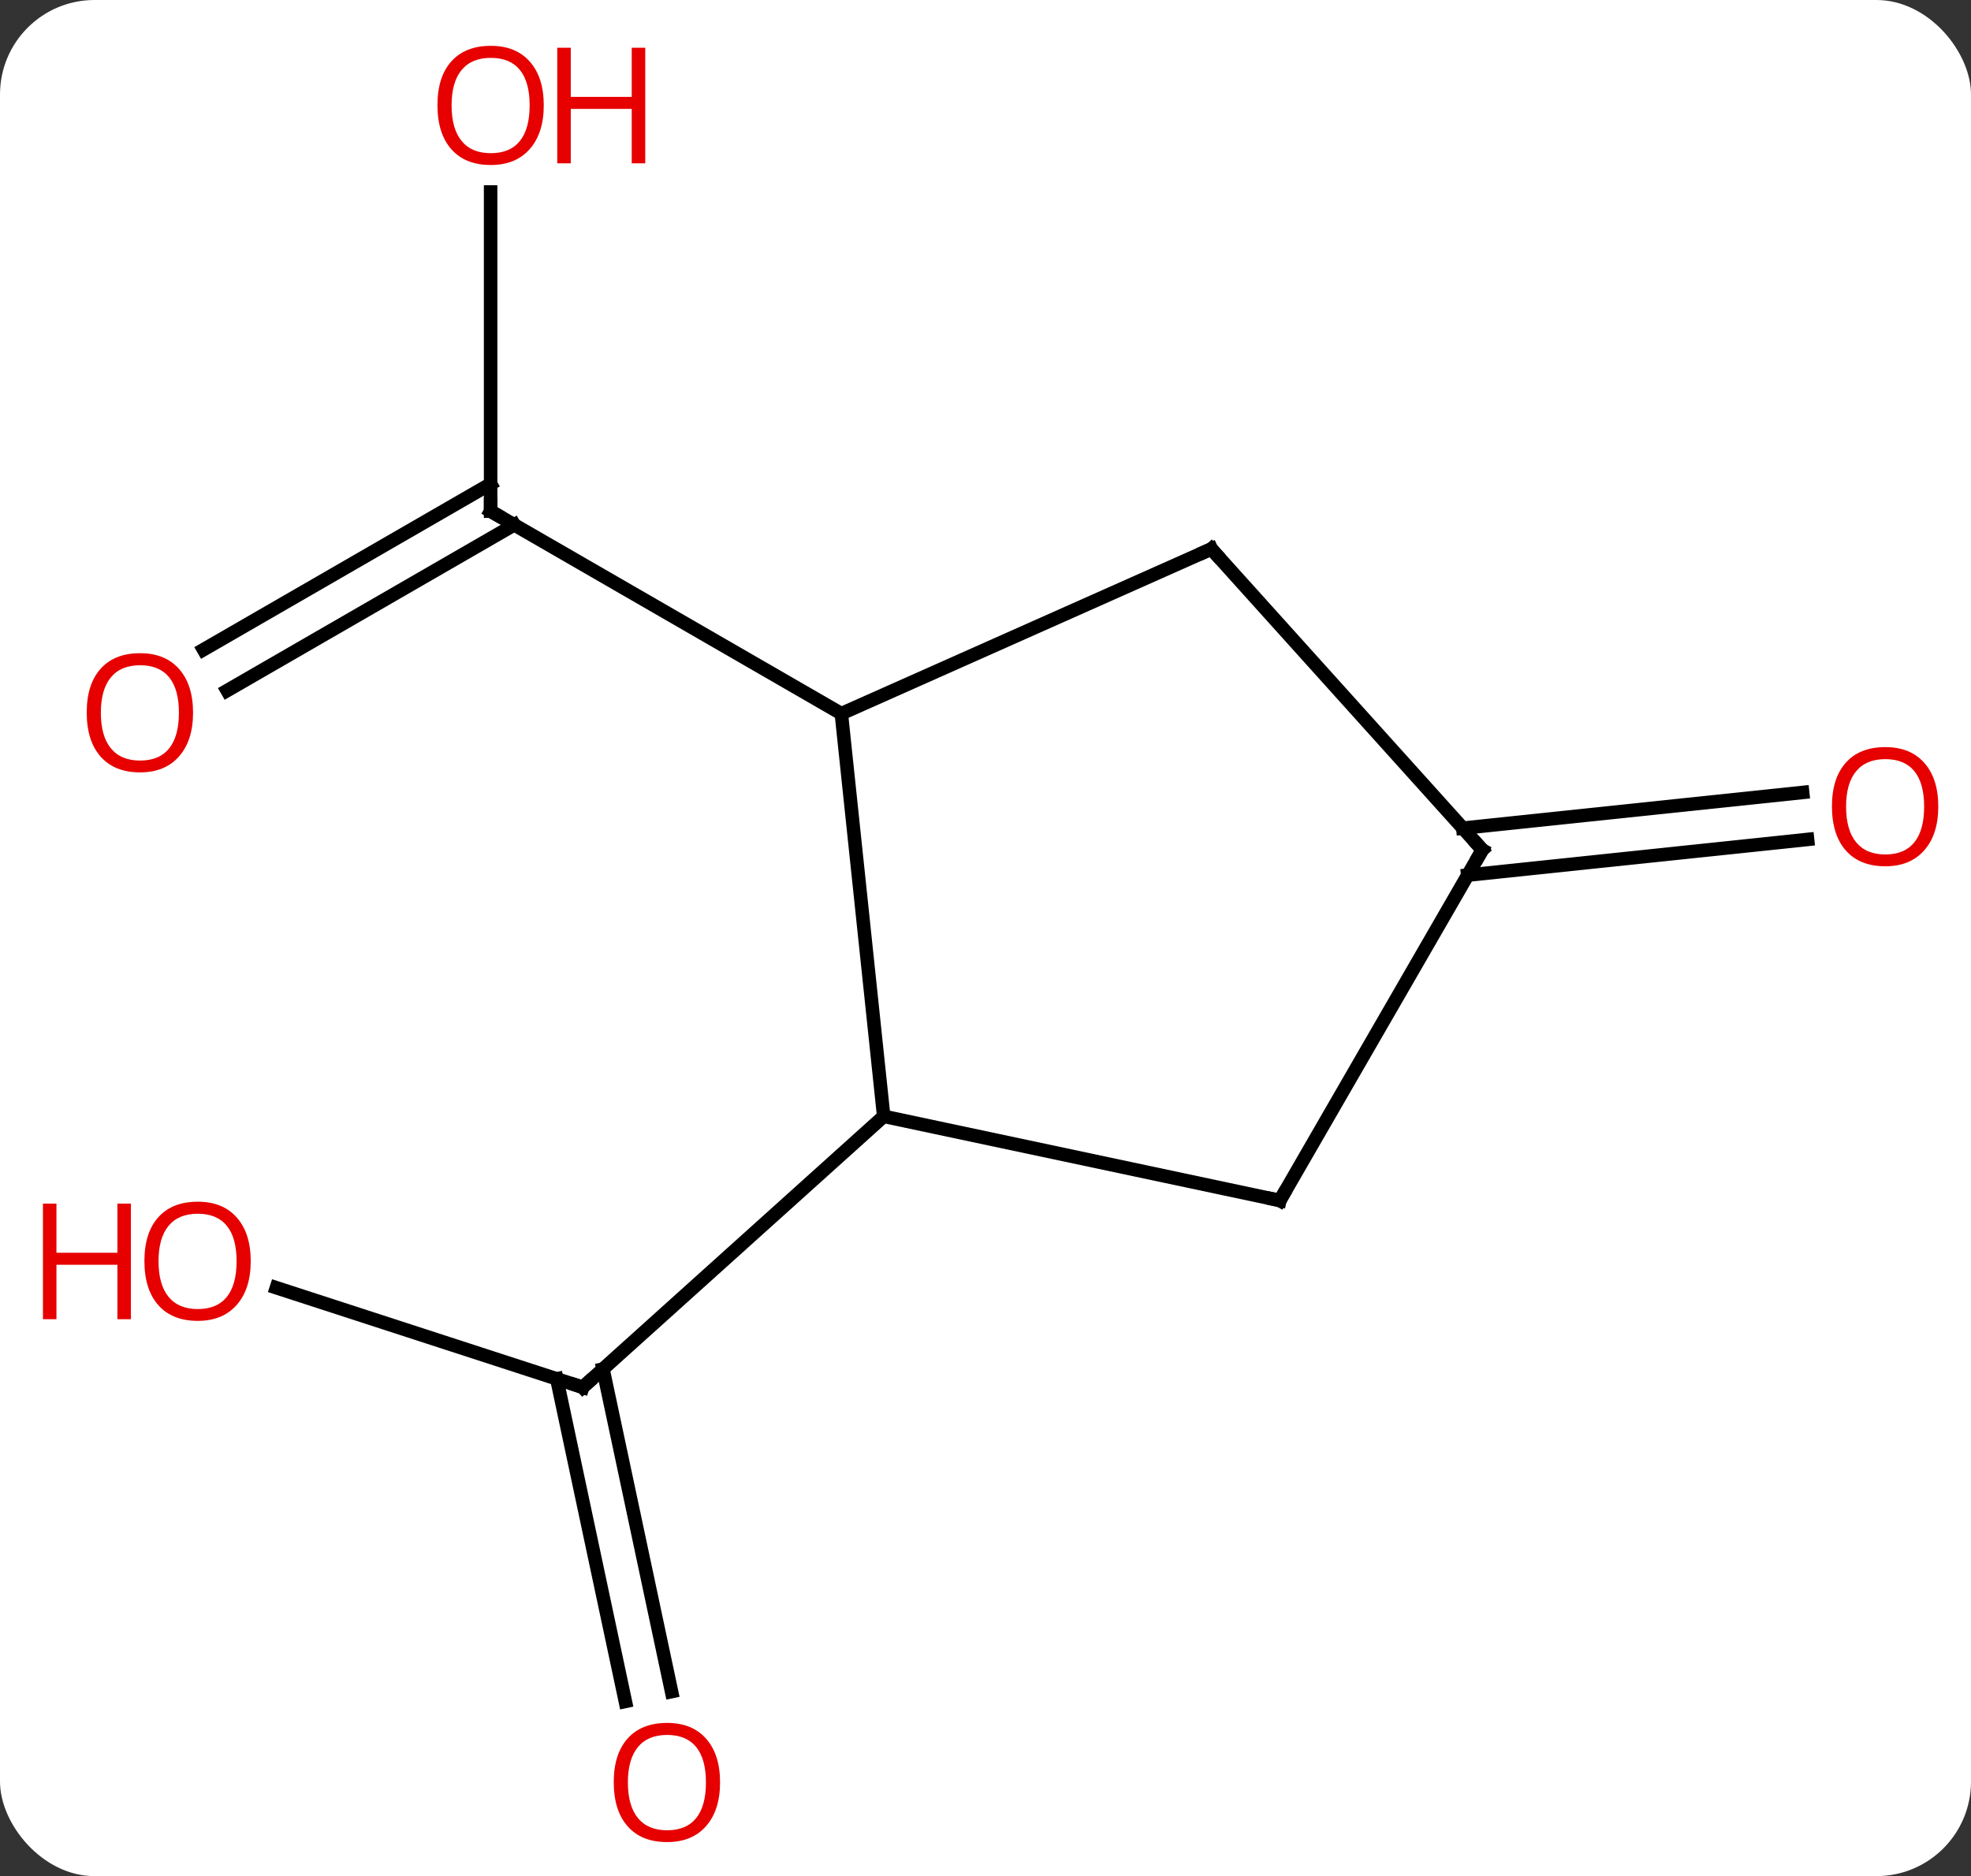 <svg width="146" viewBox="0 0 146 139" style="fill-opacity:1; color-rendering:auto; color-interpolation:auto; text-rendering:auto; stroke:black; stroke-linecap:square; stroke-miterlimit:10; shape-rendering:auto; stroke-opacity:1; fill:black; stroke-dasharray:none; font-weight:normal; stroke-width:1; font-family:'Open Sans'; font-style:normal; stroke-linejoin:miter; font-size:12; stroke-dashoffset:0; image-rendering:auto;" height="139" class="cas-substance-image" xmlns:xlink="http://www.w3.org/1999/xlink" xmlns="http://www.w3.org/2000/svg"><rect x="0" y="0" width="146" height="139" fill="#333333" stroke="none"/><svg class="cas-substance-single-component"><rect y="0" x="0" width="146" stroke="none" ry="7" rx="7" height="139" fill="white" class="cas-substance-group"/><svg y="0" x="0" width="146" viewBox="0 0 146 139" style="fill:black;" height="139" class="cas-substance-single-component-image"><svg><g><g transform="translate(75,70)" style="text-rendering:geometricPrecision; color-rendering:optimizeQuality; color-interpolation:linearRGB; stroke-linecap:butt; image-rendering:optimizeQuality;"><line y2="-55.775" y1="-32.127" x2="-38.658" x1="-38.658" style="fill:none;"/><line y2="-21.869" y1="-34.148" x2="-59.925" x1="-38.658" style="fill:none;"/><line y2="-18.837" y1="-31.117" x2="-58.175" x1="-36.908" style="fill:none;"/><line y2="-17.127" y1="-32.127" x2="-12.678" x1="-38.658" style="fill:none;"/><line y2="25.409" y1="32.784" x2="-54.526" x1="-31.836" style="fill:none;"/><line y2="56.058" y1="32.159" x2="-28.678" x1="-33.758" style="fill:none;"/><line y2="55.33" y1="31.432" x2="-25.255" x1="-30.334" style="fill:none;"/><line y2="12.708" y1="32.784" x2="-9.54" x1="-31.836" style="fill:none;"/><line y2="-8.643" y1="-11.288" x2="33.355" x1="58.529" style="fill:none;"/><line y2="-5.162" y1="-7.807" x2="33.721" x1="58.894" style="fill:none;"/><line y2="12.708" y1="-17.127" x2="-9.54" x1="-12.678" style="fill:none;"/><line y2="-29.328" y1="-17.127" x2="14.73" x1="-12.678" style="fill:none;"/><line y2="18.945" y1="12.708" x2="19.803" x1="-9.54" style="fill:none;"/><line y2="-7.035" y1="-29.328" x2="34.803" x1="14.73" style="fill:none;"/><line y2="-7.035" y1="18.945" x2="34.803" x1="19.803" style="fill:none;"/><path style="fill:none; stroke-miterlimit:5;" d="M-38.658 -32.627 L-38.658 -32.127 L-38.225 -31.877"/></g><g transform="translate(75,70)" style="stroke-linecap:butt; fill:rgb(230,0,0); text-rendering:geometricPrecision; color-rendering:optimizeQuality; image-rendering:optimizeQuality; font-family:'Open Sans'; stroke:rgb(230,0,0); color-interpolation:linearRGB; stroke-miterlimit:5;"><path style="stroke:none;" d="M-34.721 -62.197 Q-34.721 -60.135 -35.76 -58.955 Q-36.799 -57.775 -38.642 -57.775 Q-40.533 -57.775 -41.564 -58.94 Q-42.596 -60.104 -42.596 -62.213 Q-42.596 -64.307 -41.564 -65.455 Q-40.533 -66.604 -38.642 -66.604 Q-36.783 -66.604 -35.752 -65.432 Q-34.721 -64.26 -34.721 -62.197 ZM-41.549 -62.197 Q-41.549 -60.463 -40.806 -59.557 Q-40.064 -58.65 -38.642 -58.65 Q-37.221 -58.65 -36.494 -59.549 Q-35.767 -60.447 -35.767 -62.197 Q-35.767 -63.932 -36.494 -64.822 Q-37.221 -65.713 -38.642 -65.713 Q-40.064 -65.713 -40.806 -64.814 Q-41.549 -63.916 -41.549 -62.197 Z"/><path style="stroke:none;" d="M-27.205 -57.9 L-28.205 -57.9 L-28.205 -61.932 L-32.721 -61.932 L-32.721 -57.9 L-33.721 -57.9 L-33.721 -66.463 L-32.721 -66.463 L-32.721 -62.822 L-28.205 -62.822 L-28.205 -66.463 L-27.205 -66.463 L-27.205 -57.9 Z"/><path style="stroke:none;" d="M-60.7 -17.197 Q-60.7 -15.135 -61.74 -13.955 Q-62.779 -12.775 -64.622 -12.775 Q-66.513 -12.775 -67.544 -13.94 Q-68.576 -15.104 -68.576 -17.213 Q-68.576 -19.307 -67.544 -20.455 Q-66.513 -21.604 -64.622 -21.604 Q-62.763 -21.604 -61.732 -20.432 Q-60.7 -19.26 -60.7 -17.197 ZM-67.529 -17.197 Q-67.529 -15.463 -66.786 -14.557 Q-66.044 -13.65 -64.622 -13.65 Q-63.2 -13.65 -62.474 -14.549 Q-61.747 -15.447 -61.747 -17.197 Q-61.747 -18.932 -62.474 -19.822 Q-63.2 -20.713 -64.622 -20.713 Q-66.044 -20.713 -66.786 -19.814 Q-67.529 -18.916 -67.529 -17.197 Z"/><path style="fill:none; stroke:black;" d="M-32.312 32.629 L-31.836 32.784 L-31.464 32.449"/><path style="stroke:none;" d="M-56.428 23.441 Q-56.428 25.503 -57.468 26.683 Q-58.507 27.863 -60.35 27.863 Q-62.241 27.863 -63.272 26.698 Q-64.303 25.534 -64.303 23.425 Q-64.303 21.331 -63.272 20.183 Q-62.241 19.034 -60.35 19.034 Q-58.491 19.034 -57.46 20.206 Q-56.428 21.378 -56.428 23.441 ZM-63.257 23.441 Q-63.257 25.175 -62.514 26.081 Q-61.772 26.988 -60.35 26.988 Q-58.928 26.988 -58.202 26.089 Q-57.475 25.191 -57.475 23.441 Q-57.475 21.706 -58.202 20.816 Q-58.928 19.925 -60.35 19.925 Q-61.772 19.925 -62.514 20.823 Q-63.257 21.722 -63.257 23.441 Z"/><path style="stroke:none;" d="M-65.303 27.738 L-66.303 27.738 L-66.303 23.706 L-70.819 23.706 L-70.819 27.738 L-71.819 27.738 L-71.819 19.175 L-70.819 19.175 L-70.819 22.816 L-66.303 22.816 L-66.303 19.175 L-65.303 19.175 L-65.303 27.738 Z"/><path style="stroke:none;" d="M-21.662 62.057 Q-21.662 64.119 -22.701 65.299 Q-23.74 66.479 -25.583 66.479 Q-27.474 66.479 -28.505 65.314 Q-29.537 64.15 -29.537 62.041 Q-29.537 59.947 -28.505 58.799 Q-27.474 57.65 -25.583 57.65 Q-23.724 57.65 -22.693 58.822 Q-21.662 59.994 -21.662 62.057 ZM-28.49 62.057 Q-28.49 63.791 -27.747 64.697 Q-27.005 65.604 -25.583 65.604 Q-24.162 65.604 -23.435 64.705 Q-22.708 63.807 -22.708 62.057 Q-22.708 60.322 -23.435 59.432 Q-24.162 58.541 -25.583 58.541 Q-27.005 58.541 -27.747 59.44 Q-28.49 60.338 -28.49 62.057 Z"/><path style="stroke:none;" d="M68.576 -10.24 Q68.576 -8.178 67.536 -6.998 Q66.497 -5.818 64.654 -5.818 Q62.763 -5.818 61.732 -6.982 Q60.7 -8.147 60.7 -10.256 Q60.7 -12.35 61.732 -13.498 Q62.763 -14.647 64.654 -14.647 Q66.513 -14.647 67.544 -13.475 Q68.576 -12.303 68.576 -10.24 ZM61.747 -10.24 Q61.747 -8.506 62.49 -7.6 Q63.232 -6.693 64.654 -6.693 Q66.076 -6.693 66.802 -7.592 Q67.529 -8.49 67.529 -10.24 Q67.529 -11.975 66.802 -12.865 Q66.076 -13.756 64.654 -13.756 Q63.232 -13.756 62.49 -12.857 Q61.747 -11.959 61.747 -10.24 Z"/><path style="fill:none; stroke:black;" d="M14.273 -29.125 L14.73 -29.328 L15.065 -28.956"/><path style="fill:none; stroke:black;" d="M19.314 18.841 L19.803 18.945 L20.053 18.512"/><path style="fill:none; stroke:black;" d="M34.468 -7.407 L34.803 -7.035 L34.553 -6.602"/></g></g></svg></svg></svg></svg>